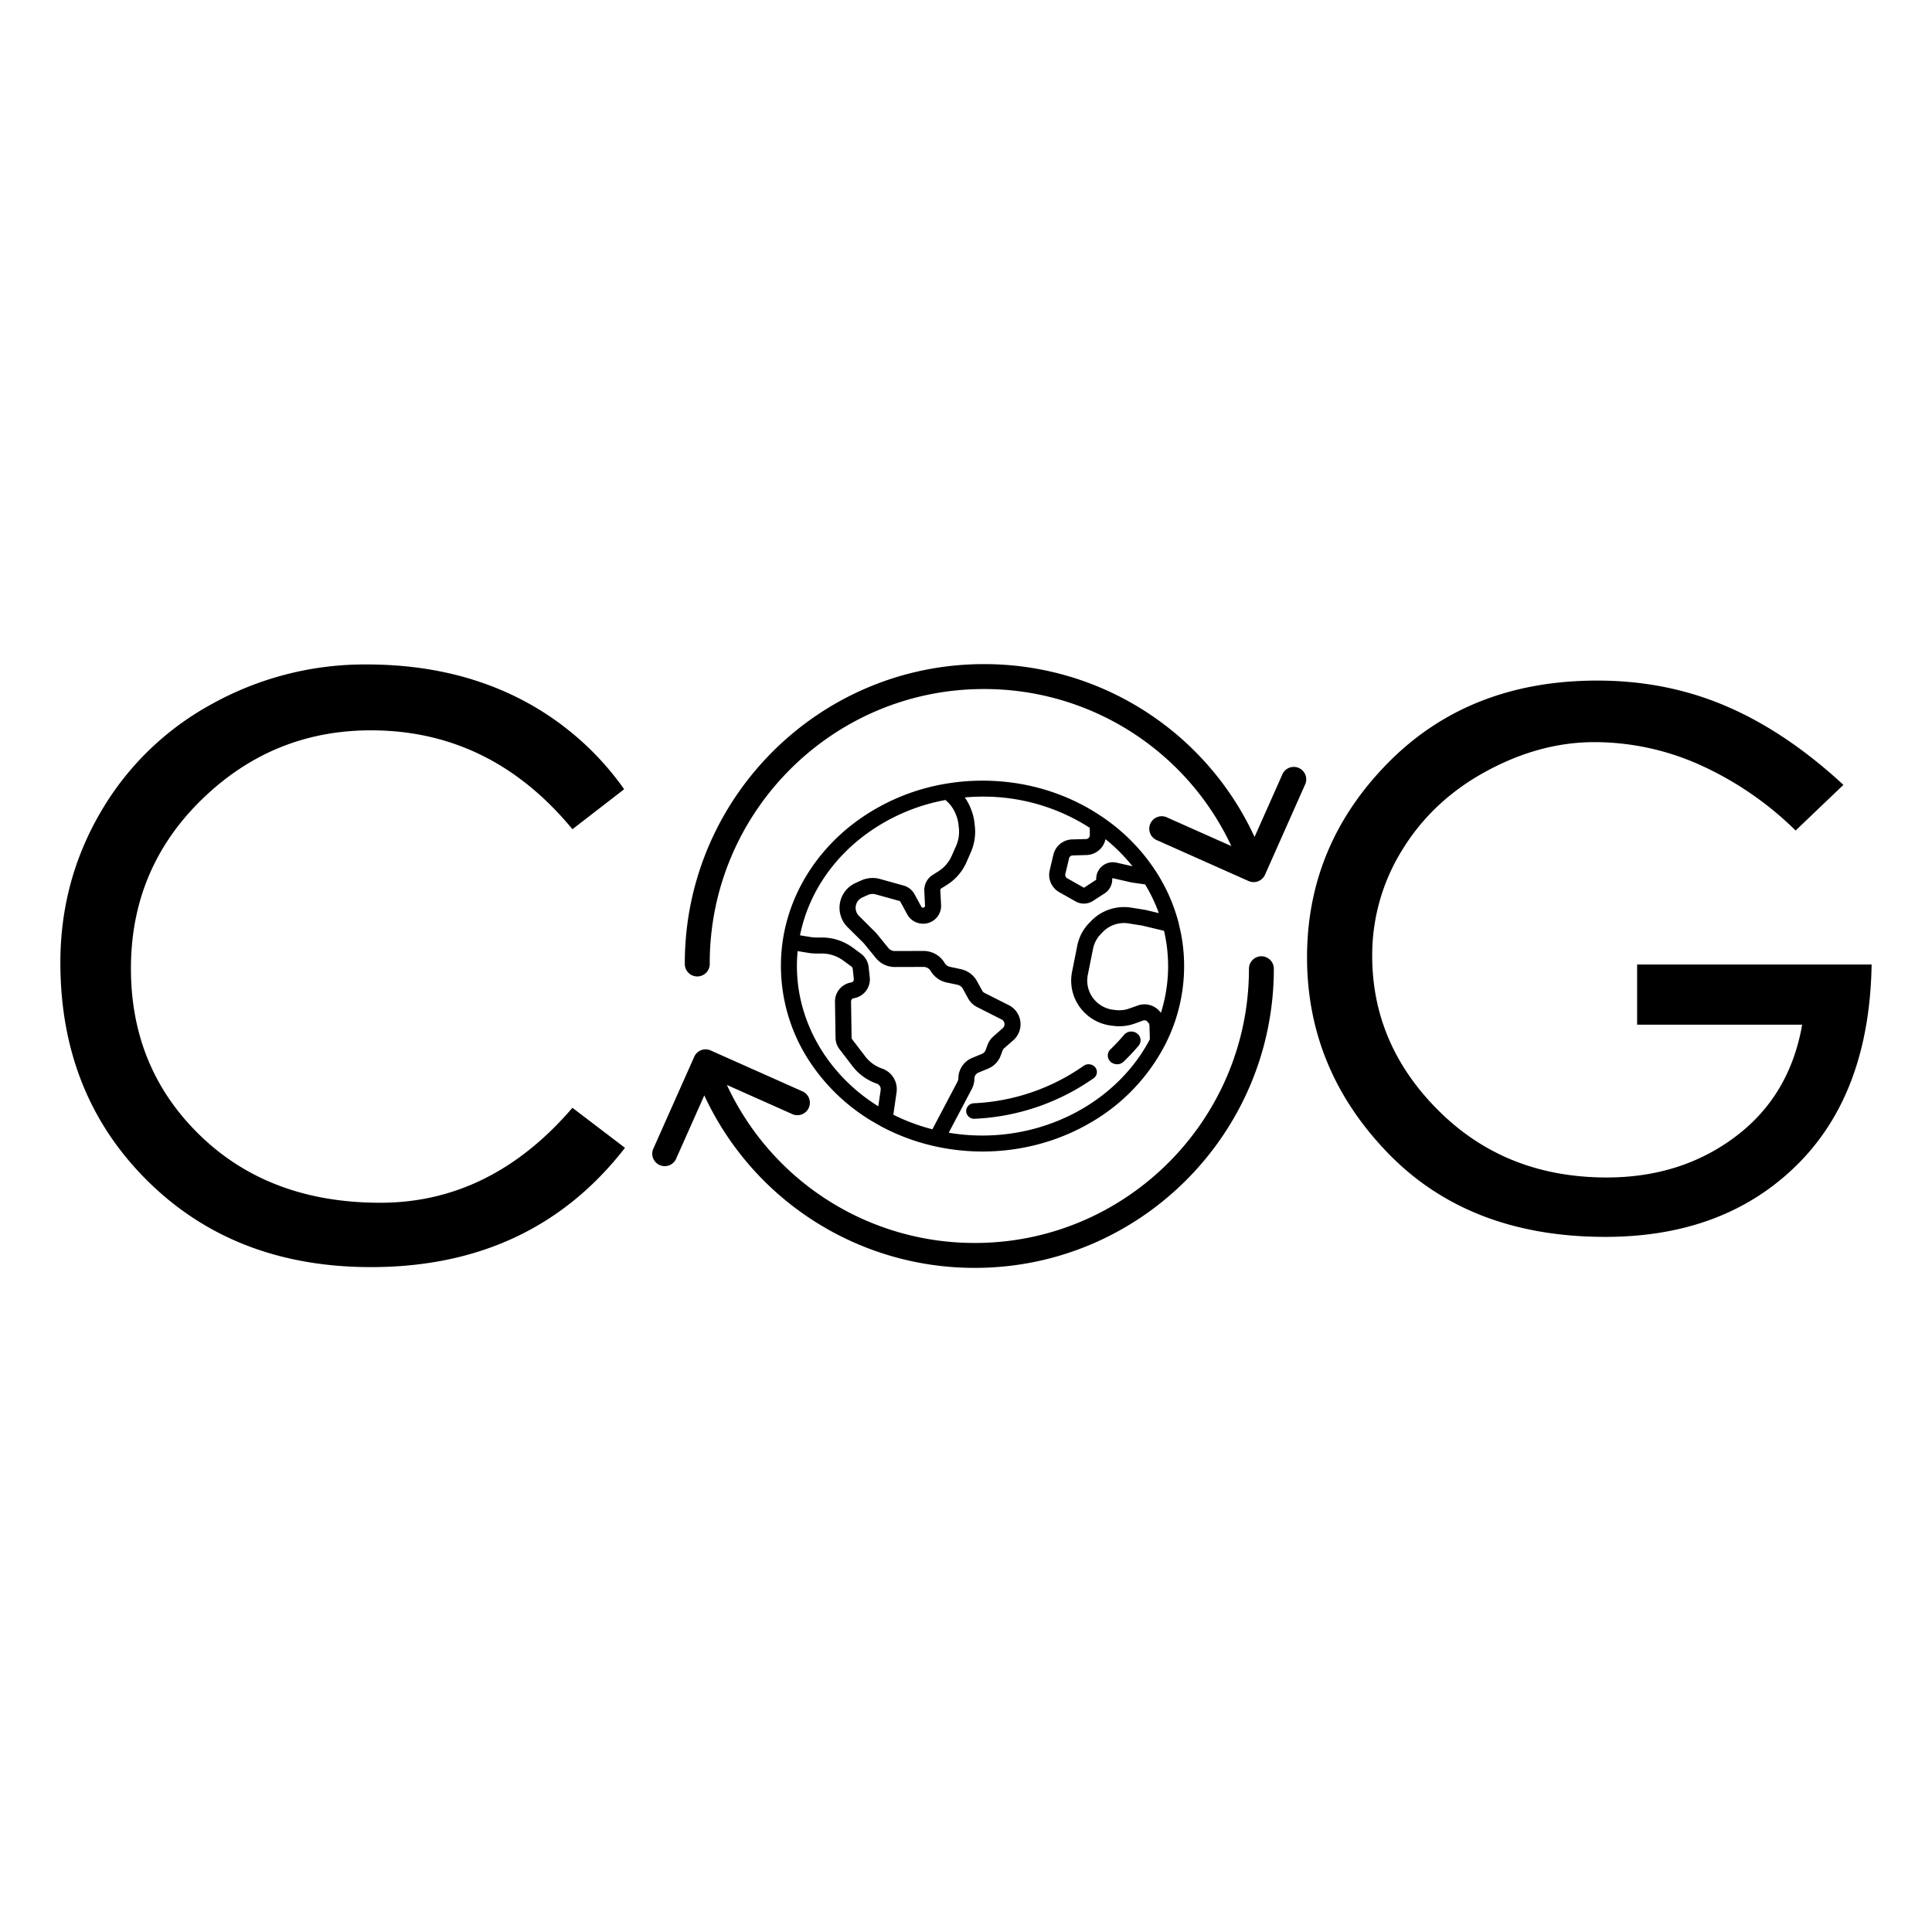<svg xmlns="http://www.w3.org/2000/svg" width="48" height="48" viewBox="0 0 48 48" fill="currentColor"><rect rx="8"/><path d="M31.339 23.759c.17 0 .31 .139 .309 .31c0 4.097 -3.332 7.431 -7.426 7.431a7.394 7.394 0 0 1 -6.724 -4.285l-.692 1.555a.31 .31 0 1 1 -.565 -.252l1.007 -2.263a.308 .308 0 0 1 .408 -.157l2.262 1.008a.31 .31 0 1 1 -.252 .565l-1.607 -.716a6.779 6.779 0 0 0 6.163 3.926c3.754 0 6.808 -3.056 6.808 -6.813a.31 .31 0 0 1 .309 -.31zm-6.93 -4.364c1.082 0 2.11 .312 2.977 .901a4.756 4.756 0 0 1 1.354 1.388c.243 .383 .424 .796 .538 1.227l.061 .269a4.274 4.274 0 0 1 -.392 2.776a4.757 4.757 0 0 1 -1.819 1.916c-.81 .482 -1.75 .737 -2.718 .737c-.4 0 -.797 -.044 -1.183 -.13a5.236 5.236 0 0 1 -1.345 -.499l-.242 -.139a4.825 4.825 0 0 1 -1.553 -1.51a4.324 4.324 0 0 1 -.64 -2.958c.17 -1.143 .798 -2.18 1.768 -2.92a5.209 5.209 0 0 1 2.293 -.983c.296 -.05 .6 -.075 .902 -.075zm0 .397a5 5 0 0 0 -.44 .02c.06 .083 .109 .173 .147 .269l.011 .028c.041 .104 .069 .213 .082 .323l.01 .087c.026 .224 -.009 .451 -.1 .658l-.108 .246a1.27 1.27 0 0 1 -.49 .565l-.136 .085a.05 .05 0 0 0 -.023 .044l.019 .363a.445 .445 0 0 1 -.49 .467a.448 .448 0 0 1 -.353 -.233l-.166 -.307a.05 .05 0 0 0 -.03 -.024l-.587 -.163a.284 .284 0 0 0 -.193 .015l-.14 .064a.282 .282 0 0 0 -.083 .454l.381 .38c.032 .03 .062 .064 .09 .098l.26 .32c.04 .05 .098 .077 .16 .077l.714 -.002c.216 0 .416 .114 .524 .298c.03 .05 .078 .085 .135 .097l.267 .057c.172 .037 .32 .146 .404 .3l.129 .236a.132 .132 0 0 0 .056 .054l.606 .306a.53 .53 0 0 1 .112 .869l-.23 .202a.133 .133 0 0 0 -.037 .053l-.05 .133a.557 .557 0 0 1 -.308 .317l-.245 .102a.157 .157 0 0 0 -.098 .145a.561 .561 0 0 1 -.063 .257l-.575 1.09a5 5 0 0 0 .839 .07c1.768 0 3.394 -.937 4.158 -2.391l-.01 -.345a.096 .096 0 0 0 -.02 -.057l-.029 -.035a.096 .096 0 0 0 -.106 -.03l-.213 .077a1.144 1.144 0 0 1 -.51 .059l-.063 -.008a1.135 1.135 0 0 1 -.91 -.67a1.117 1.117 0 0 1 -.072 -.668l.129 -.647c.042 -.212 .144 -.407 .294 -.563l.051 -.052c.257 -.267 .63 -.39 .997 -.332l.337 .054a.498 .498 0 0 1 .038 .008l.31 .074a4.003 4.003 0 0 0 -.341 -.713l-.317 -.045a.406 .406 0 0 1 -.033 -.006l-.448 -.103c-.002 0 -.007 -.001 -.013 .004a.014 .014 0 0 0 -.006 .012a.414 .414 0 0 1 -.188 .36l-.29 .188a.416 .416 0 0 1 -.431 .013l-.409 -.231a.494 .494 0 0 1 -.236 -.54l.092 -.39a.494 .494 0 0 1 .467 -.38l.346 -.009a.095 .095 0 0 0 .092 -.095l-.001 -.184a4.874 4.874 0 0 0 -2.665 -.775zm-.92 .084a4.8 4.8 0 0 0 -2.031 .893c-.833 .634 -1.389 1.505 -1.582 2.469l.272 .044a.889 .889 0 0 0 .14 .01h.136c.273 0 .543 .09 .762 .251l.205 .151c.107 .08 .176 .2 .19 .331l.028 .256a.475 .475 0 0 1 -.399 .52a.079 .079 0 0 0 -.066 .079l.014 .9a.07 .07 0 0 0 .017 .046l.325 .424c.105 .138 .248 .24 .413 .297a.543 .543 0 0 1 .362 .59l-.08 .558c.307 .154 .633 .275 .97 .362l.627 -1.19a.157 .157 0 0 0 .018 -.072c0 -.225 .135 -.426 .344 -.512l.245 -.101a.158 .158 0 0 0 .087 -.09l.05 -.133a.525 .525 0 0 1 .146 -.211l.23 -.203a.132 .132 0 0 0 -.028 -.217l-.605 -.306a.529 .529 0 0 1 -.227 -.218l-.128 -.235a.205 .205 0 0 0 -.138 -.103l-.267 -.056a.606 .606 0 0 1 -.396 -.286a.207 .207 0 0 0 -.177 -.101l-.713 .002a.604 .604 0 0 1 -.472 -.223l-.262 -.32a.873 .873 0 0 0 -.06 -.069l-.382 -.379a.677 .677 0 0 1 .2 -1.097l.14 -.063a.686 .686 0 0 1 .465 -.036l.587 .163a.45 .45 0 0 1 .274 .218l.166 .307a.05 .05 0 0 0 .078 .012a.048 .048 0 0 0 .015 -.038l-.018 -.363a.446 .446 0 0 1 .209 -.4l.135 -.085a.874 .874 0 0 0 .337 -.389l.109 -.246a.873 .873 0 0 0 .068 -.453l-.01 -.086a.873 .873 0 0 0 -.056 -.222l-.011 -.029a.873 .873 0 0 0 -.255 -.35zm3.434 6.604a.214 .214 0 0 1 .288 .038a.186 .186 0 0 1 -.04 .27a5.576 5.576 0 0 1 -2.962 1.008a.2 .2 0 0 1 -.205 -.182a.198 .198 0 0 1 .194 -.204a5.15 5.15 0 0 0 2.725 -.93zm-7.106 -2.85a3.876 3.876 0 0 0 -.018 .372c0 1.393 .768 2.704 2.022 3.484l.059 -.405a.146 .146 0 0 0 -.097 -.159a1.276 1.276 0 0 1 -.6 -.43l-.326 -.425a.47 .47 0 0 1 -.098 -.28l-.014 -.9a.478 .478 0 0 1 .402 -.478a.078 .078 0 0 0 .066 -.085l-.028 -.256a.078 .078 0 0 0 -.032 -.055l-.205 -.15a.89 .89 0 0 0 -.524 -.173h-.135a1.29 1.29 0 0 1 -.205 -.016zm8.11 2.08a.238 .238 0 0 1 .323 -.034a.21 .21 0 0 1 .036 .307a5.31 5.31 0 0 1 -.369 .393a.235 .235 0 0 1 -.163 .065a.236 .236 0 0 1 -.162 -.062a.21 .21 0 0 1 -.002 -.309c.119 -.115 .232 -.236 .337 -.36zm.115 -2.768a.736 .736 0 0 0 -.645 .215l-.051 .053a.727 .727 0 0 0 -.19 .364l-.13 .647a.723 .723 0 0 0 .047 .432c.104 .239 .33 .405 .59 .435l.062 .007a.74 .74 0 0 0 .33 -.038l.214 -.076a.495 .495 0 0 1 .55 .154l.024 .028a3.854 3.854 0 0 0 .077 -2.037l-.533 -.128zm-3.602 -6.442a7.386 7.386 0 0 1 6.729 4.294l.701 -1.577a.31 .31 0 0 1 .565 .251l-1.006 2.264a.31 .31 0 0 1 -.409 .157l-2.261 -1.008a.31 .31 0 1 1 .251 -.565l1.583 .705a6.772 6.772 0 0 0 -6.153 -3.902c-3.754 0 -6.807 3.056 -6.807 6.813a.31 .31 0 1 1 -.619 0c0 -4.098 3.331 -7.432 7.426 -7.432zm3.026 4.35a.497 .497 0 0 1 -.47 .393l-.346 .01a.095 .095 0 0 0 -.09 .073l-.092 .39c-.01 .04 .01 .083 .046 .104l.408 .231a.015 .015 0 0 0 .016 0l.29 -.189a.015 .015 0 0 0 .007 -.013a.413 .413 0 0 1 .507 -.416l.395 .09a4.354 4.354 0 0 0 -.67 -.673zm-11.938 7.667c-1.533 1.976 -3.637 2.964 -6.312 2.964c-2.26 0 -4.11 -.715 -5.553 -2.145c-1.442 -1.43 -2.163 -3.236 -2.163 -5.42c0 -1.352 .334 -2.6 1.003 -3.743a7.133 7.133 0 0 1 2.776 -2.69a7.819 7.819 0 0 1 3.829 -.975c1.37 0 2.597 .263 3.682 .79a7.15 7.15 0 0 1 2.717 2.31l-1.285 .994c-1.351 -1.638 -3.02 -2.457 -5.007 -2.457c-1.624 0 -3.023 .572 -4.199 1.716c-1.175 1.144 -1.763 2.544 -1.763 4.201c0 1.658 .575 3.042 1.724 4.153c1.15 1.112 2.64 1.667 4.472 1.667c1.83 0 3.422 -.786 4.773 -2.359l1.305 .994zm30.972 -4.554c-.036 2.136 -.656 3.798 -1.861 4.985c-1.205 1.188 -2.79 1.782 -4.757 1.782c-2.254 0 -4.052 -.693 -5.395 -2.078c-1.342 -1.386 -2.014 -3.009 -2.014 -4.869c0 -1.86 .672 -3.47 2.014 -4.832c1.343 -1.361 3.075 -2.042 5.197 -2.042c1.151 0 2.221 .213 3.21 .639c.99 .425 1.958 1.076 2.905 1.952l-1.187 1.134a8.187 8.187 0 0 0 -2.374 -1.629a6.407 6.407 0 0 0 -2.626 -.567c-.899 0 -1.792 .24 -2.679 .72c-.887 .48 -1.583 1.128 -2.086 1.944a4.946 4.946 0 0 0 -.755 2.645c0 1.476 .554 2.763 1.663 3.86c1.11 1.099 2.497 1.647 4.163 1.647c1.235 0 2.302 -.339 3.201 -1.016c.9 -.678 1.45 -1.605 1.655 -2.78h-4.1v-1.495h5.826z"/></svg>